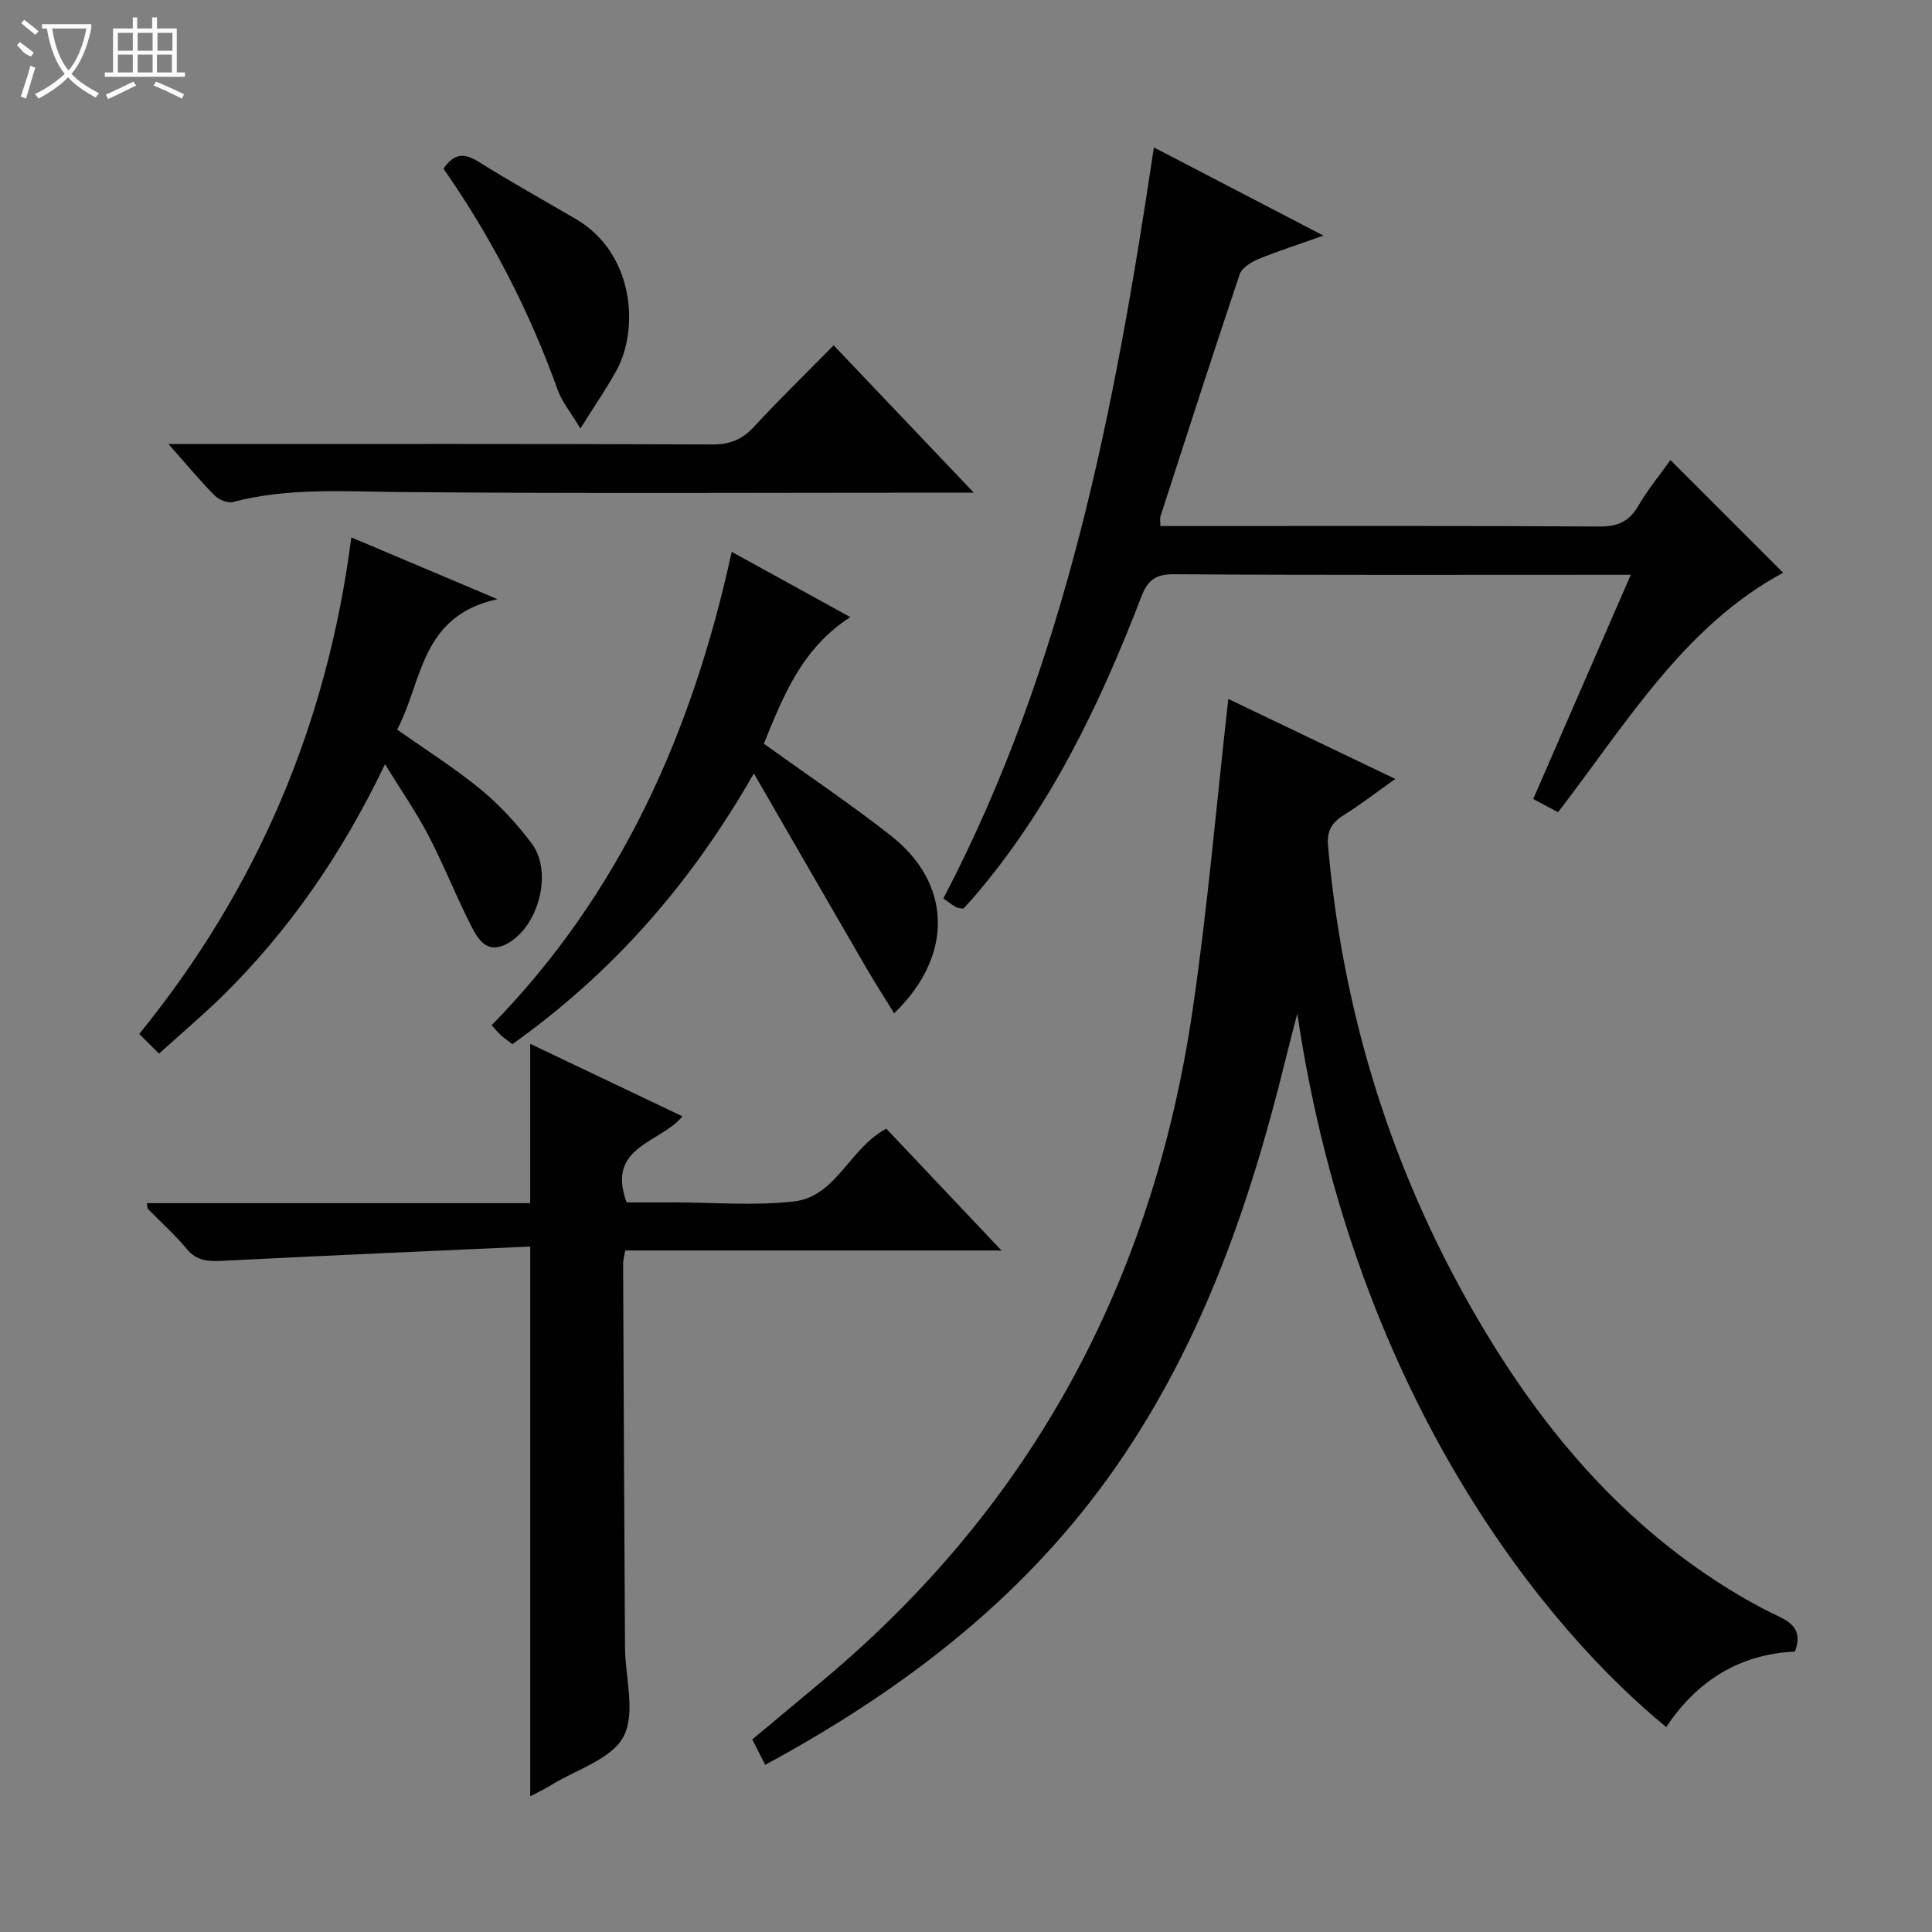 <svg enable-background="new 0 0 400 400" viewBox="0 0 400 400" xmlns="http://www.w3.org/2000/svg"><rect x="0" y="0" width="400" height="400" fill="#808080" stroke="none"/><g fill="#010102"><path d="m158.43 365.39c-1.04-2.03-1.78-3.49-2.68-5.26 5.02-4.18 9.97-8.3 14.91-12.45 43.23-36.25 68.02-82.79 76.21-138.25 3.15-21.33 4.97-42.86 7.44-64.72 10.84 5.19 22.42 10.74 34.57 16.56-3.89 2.76-7.15 5.29-10.64 7.47-2.52 1.57-3.56 3.31-3.28 6.43 2.92 33.08 12.21 64.21 28.33 93.24 13.01 23.43 29.27 44.08 52.01 58.92 4.17 2.72 8.53 5.23 13.02 7.36 3.25 1.54 4.74 3.36 3.3 7.25-11.44.52-20.29 6.05-26.64 15.63-23.92-19.54-64.4-67.19-76.39-147.7-.82 3.17-1.67 6.33-2.44 9.5-7.56 30.87-17.95 60.56-36.75 86.64-18.51 25.66-42.98 44.22-70.97 59.38z"/><path d="m322.58 168.16c-1.74-.93-3.31-1.76-5.14-2.74 6.73-15.47 13.34-30.65 20.2-46.42-2.18 0-3.64 0-5.1 0-29.83 0-59.66.09-89.48-.11-3.84-.02-5.45 1.23-6.77 4.68-8.63 22.44-18.97 43.97-34.85 62.37-.64.75-1.33 1.46-1.99 2.18-.6-.11-1.15-.09-1.55-.32-.84-.48-1.61-1.1-2.58-1.79 25.43-48.62 35.5-101.44 43.58-155.49 11.64 6.05 22.79 11.85 35.11 18.26-5.15 1.83-9.4 3.18-13.5 4.87-1.5.62-3.4 1.82-3.86 3.18-5.6 16.65-10.98 33.37-16.39 50.08-.14.44-.02.98-.02 2h4.89c28.66 0 57.32-.08 85.99.1 3.8.02 6.17-1.01 8.08-4.29 1.99-3.42 4.54-6.51 6.65-9.47 7.92 7.92 15.66 15.66 23.33 23.33-20.49 11.05-32.32 31.02-46.6 49.58z"/><path d="m109.78 258.08c-21.13.96-42.36 1.87-63.58 2.95-2.98.15-5.41.12-7.54-2.45-2.43-2.94-5.32-5.5-7.99-8.25-.17-.18-.13-.56-.27-1.23h79.37c0-11.08 0-21.77 0-32.99 10.21 4.86 20.71 9.87 31.52 15.01-4.6 5.62-15.84 6.14-11.56 17.82h9.18.5c8.33 0 16.75.74 24.97-.2 8.79-1.01 11.41-10.95 19.12-15.06 7.6 8.03 15.39 16.27 23.85 25.22-26.54 0-52.11 0-77.9 0-.19 1.12-.44 1.89-.44 2.66.11 26.49.23 52.98.39 79.47.04 6.27 2.26 13.63-.3 18.5-2.48 4.7-9.82 6.85-15.05 10.08-1.39.86-2.87 1.55-4.27 2.3 0-37.54 0-74.84 0-113.83z"/><path d="m151.49 114.25c8.07 4.44 16.01 8.82 24.56 13.52-10.02 6.44-13.88 16.31-17.9 26.2 8.87 6.39 17.82 12.4 26.28 19.03 12.65 9.91 13.1 24.84.69 36.79-2.04-3.32-4.04-6.41-5.88-9.59-7.49-12.9-14.93-25.82-23.16-40.07-13.29 23.24-29.48 41.42-49.99 56.05-.71-.54-1.5-1.07-2.21-1.69-.62-.55-1.15-1.2-2.1-2.21 26.71-27.31 41.59-60.7 49.71-98.03z"/><path d="m32.93 218.14c-1.63-1.62-2.68-2.66-4.1-4.07 24.35-29.99 38.9-63.99 43.91-102.81 9.78 4.13 19.02 8.04 30.25 12.79-16.05 3.49-15.5 17.15-20.77 27 6.07 4.29 12 8.02 17.36 12.44 3.93 3.24 7.49 7.11 10.54 11.2 4.38 5.88 1.39 17.22-5.16 20.71-4.32 2.3-6.13-1.16-7.6-4.08-3.06-6.07-5.56-12.42-8.71-18.44-2.52-4.82-5.65-9.31-8.94-14.66-8.83 18.46-19.79 34.38-33.77 48.12-4.03 3.92-8.33 7.56-13.01 11.8z"/><path d="m172.6 71.49c9.73 10.23 18.96 19.94 29.01 30.51-2.68 0-4.27 0-5.85 0-37.64 0-75.28.21-112.92-.13-11.64-.1-23.21-.94-34.65 2.07-1.09.29-2.91-.5-3.79-1.39-3.02-3.06-5.77-6.38-9.53-10.62h6.16c35.48 0 70.95-.06 106.43.09 3.66.01 6.2-1.01 8.65-3.67 5.19-5.62 10.69-10.96 16.49-16.86z"/><path d="m120.16 88.72c-2.11-3.52-3.82-5.57-4.67-7.94-5.87-16.35-13.75-31.65-23.67-45.85 2.11-3.1 4.18-3.37 7.2-1.48 6.61 4.15 13.44 7.94 20.18 11.88 12.01 7.01 13.28 22.66 8.36 31.51-2.03 3.66-4.42 7.13-7.4 11.88z"/></g><path d="m6.4 11.7c-2-.8-1.9-1.6-2.9-2.3l.6-.7c.9.7 1.9 1.4 2.9 2.2zm-2.1 8.3c.7-2.1 1.4-4.2 2-6.4.2.1.6.3 1 .4-.7 2.3-1.3 4.4-1.9 6.4zm3-12.8c-1.1-.9-2.1-1.7-2.9-2.4l.6-.7c1 .8 2 1.5 3 2.4zm1.4-1.3v-.9h10.2v.9c-.9 4.2-2.3 7.3-4.1 9.4 1.3 1.4 3.2 2.7 5.7 4-.2.2-.4.5-.7.9-2.5-1.4-4.4-2.7-5.7-4.2-1.4 1.5-3.5 3-6.1 4.4 0 0 0 0-.1-.1-.3-.4-.5-.7-.7-.8 2.7-1.3 4.7-2.8 6.2-4.2-1.8-2.2-3-5.3-3.7-9.4zm9.2 0h-7.1c.6 3.8 1.7 6.7 3.4 8.7 1.7-2 2.9-4.8 3.7-8.7z" fill="#fbfcfa"/><path d="m31.6 3.6h.9v2.3h4.1v9.1h1.7v.9h-16.6v-.9h1.7v-9.1h4.1v-2.3h.9v2.3h3.1v-2.3zm-4 13.3.6.8c-1.9.9-3.8 1.9-5.8 2.8-.2-.3-.3-.6-.5-.9 2-.9 3.9-1.8 5.7-2.7zm-3.2-10.1v3.7h3.1v-3.7zm0 4.5v3.7h3.1v-3.7zm4.1-4.5v3.7h3.1v-3.7zm0 4.5v3.7h3.1v-3.7zm9.1 9.1c-2.1-1.1-4.1-2-5.8-2.7l.5-.8c2.2.9 4.1 1.8 5.8 2.6l-.4.9zm-1.9-13.6h-3.1v3.7h3.1zm-3.2 4.5v3.7h3.1v-3.7z" fill="#fbfcfa"/></svg>